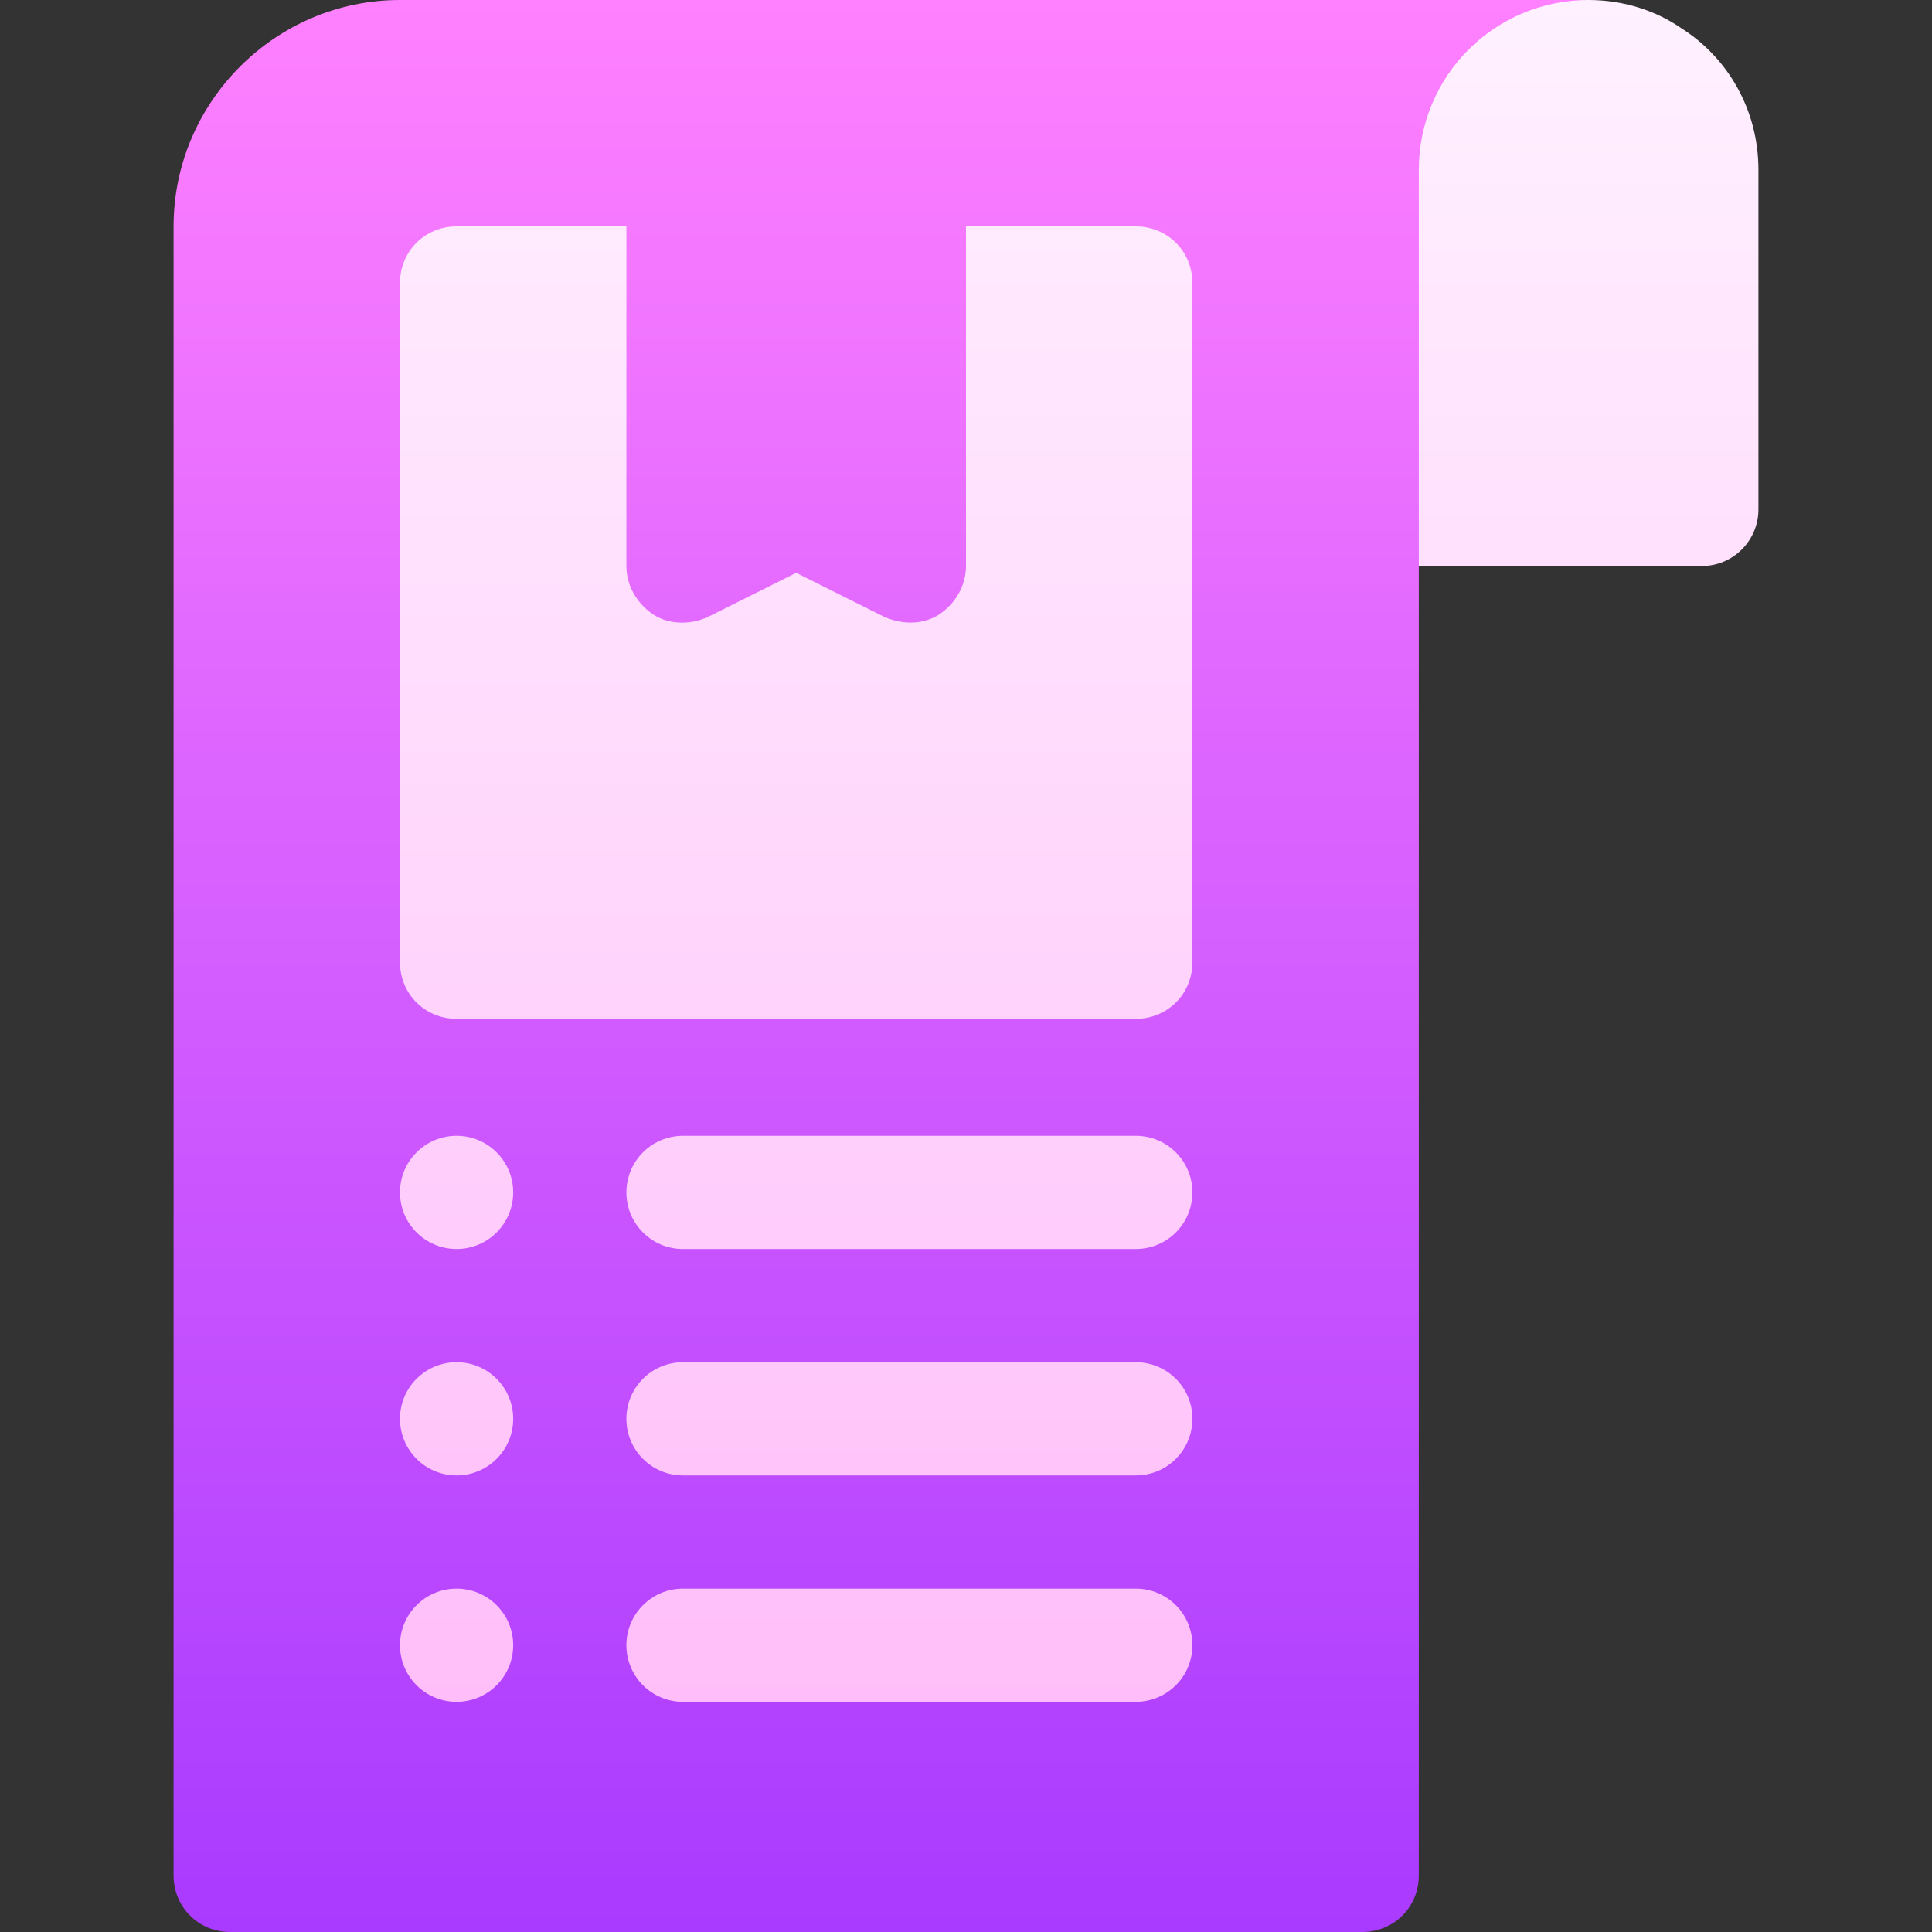 <svg id="Capa_1" enable-background="new 0 0 512 512" height="512" viewBox="0 0 512 512" width="512" xmlns="http://www.w3.org/2000/svg" xmlns:xlink="http://www.w3.org/1999/xlink"><rect x="0" y="0" width="512" height="512" fill="#333333" stroke="none"/><linearGradient id="SVGID_1_" gradientUnits="userSpaceOnUse" x1="241" x2="241" y1="512" y2="0"><stop offset="0" stop-color="#a93aff"/><stop offset="1" stop-color="#ff81ff"/></linearGradient><linearGradient id="SVGID_2_" gradientUnits="userSpaceOnUse" x1="286" x2="286" y1="451" y2="0"><stop offset="0" stop-color="#ffbef9"/><stop offset="1" stop-color="#fff1ff"/></linearGradient><g><g><g><path d="m421 0h-315c-32.999 0-60 26.999-60 60v437c0 8.399 6.599 15 15 15h300c8.401 0 15-6.601 15-15v-347l60-75z" fill="url(#SVGID_1_)"/></g></g><g><g><path d="m121 301c-8.284 0-15 6.716-15 15s6.716 15 15 15 15-6.716 15-15-6.716-15-15-15zm0 60c-8.284 0-15 6.716-15 15s6.716 15 15 15 15-6.716 15-15-6.716-15-15-15zm0 60c-8.284 0-15 6.716-15 15s6.716 15 15 15 15-6.716 15-15-6.716-15-15-15zm180-120h-120c-8.291 0-15 6.709-15 15s6.709 15 15 15h120c8.291 0 15-6.709 15-15s-6.709-15-15-15zm0 60h-120c-8.291 0-15 6.709-15 15s6.709 15 15 15h120c8.291 0 15-6.709 15-15s-6.709-15-15-15zm0 60h-120c-8.291 0-15 6.709-15 15s6.709 15 15 15h120c8.291 0 15-6.709 15-15s-6.709-15-15-15zm144.602-413.5c-6.899-4.801-15.601-7.5-24.602-7.5-24.902 0-45 20.1-45 45v105h75c8.284 0 15-6.716 15-15v-90c0-15.901-8.101-29.7-20.398-37.5zm-144.602 52.5h-45v90c0 5.1-2.701 9.9-7.2 12.9-3.693 2.307-8.825 2.989-14.399.601l-23.401-11.701-23.401 11.7c-4.499 2.1-10.199 2.1-14.399-.601-4.499-3-7.2-7.8-7.2-12.9v-89.999h-45c-8.401 0-15 6.599-15 15v180c0 8.401 6.599 15 15 15h180c8.401 0 15-6.599 15-15v-180c0-8.401-6.599-15-15-15z" fill="url(#SVGID_2_)"/></g></g></g></svg>